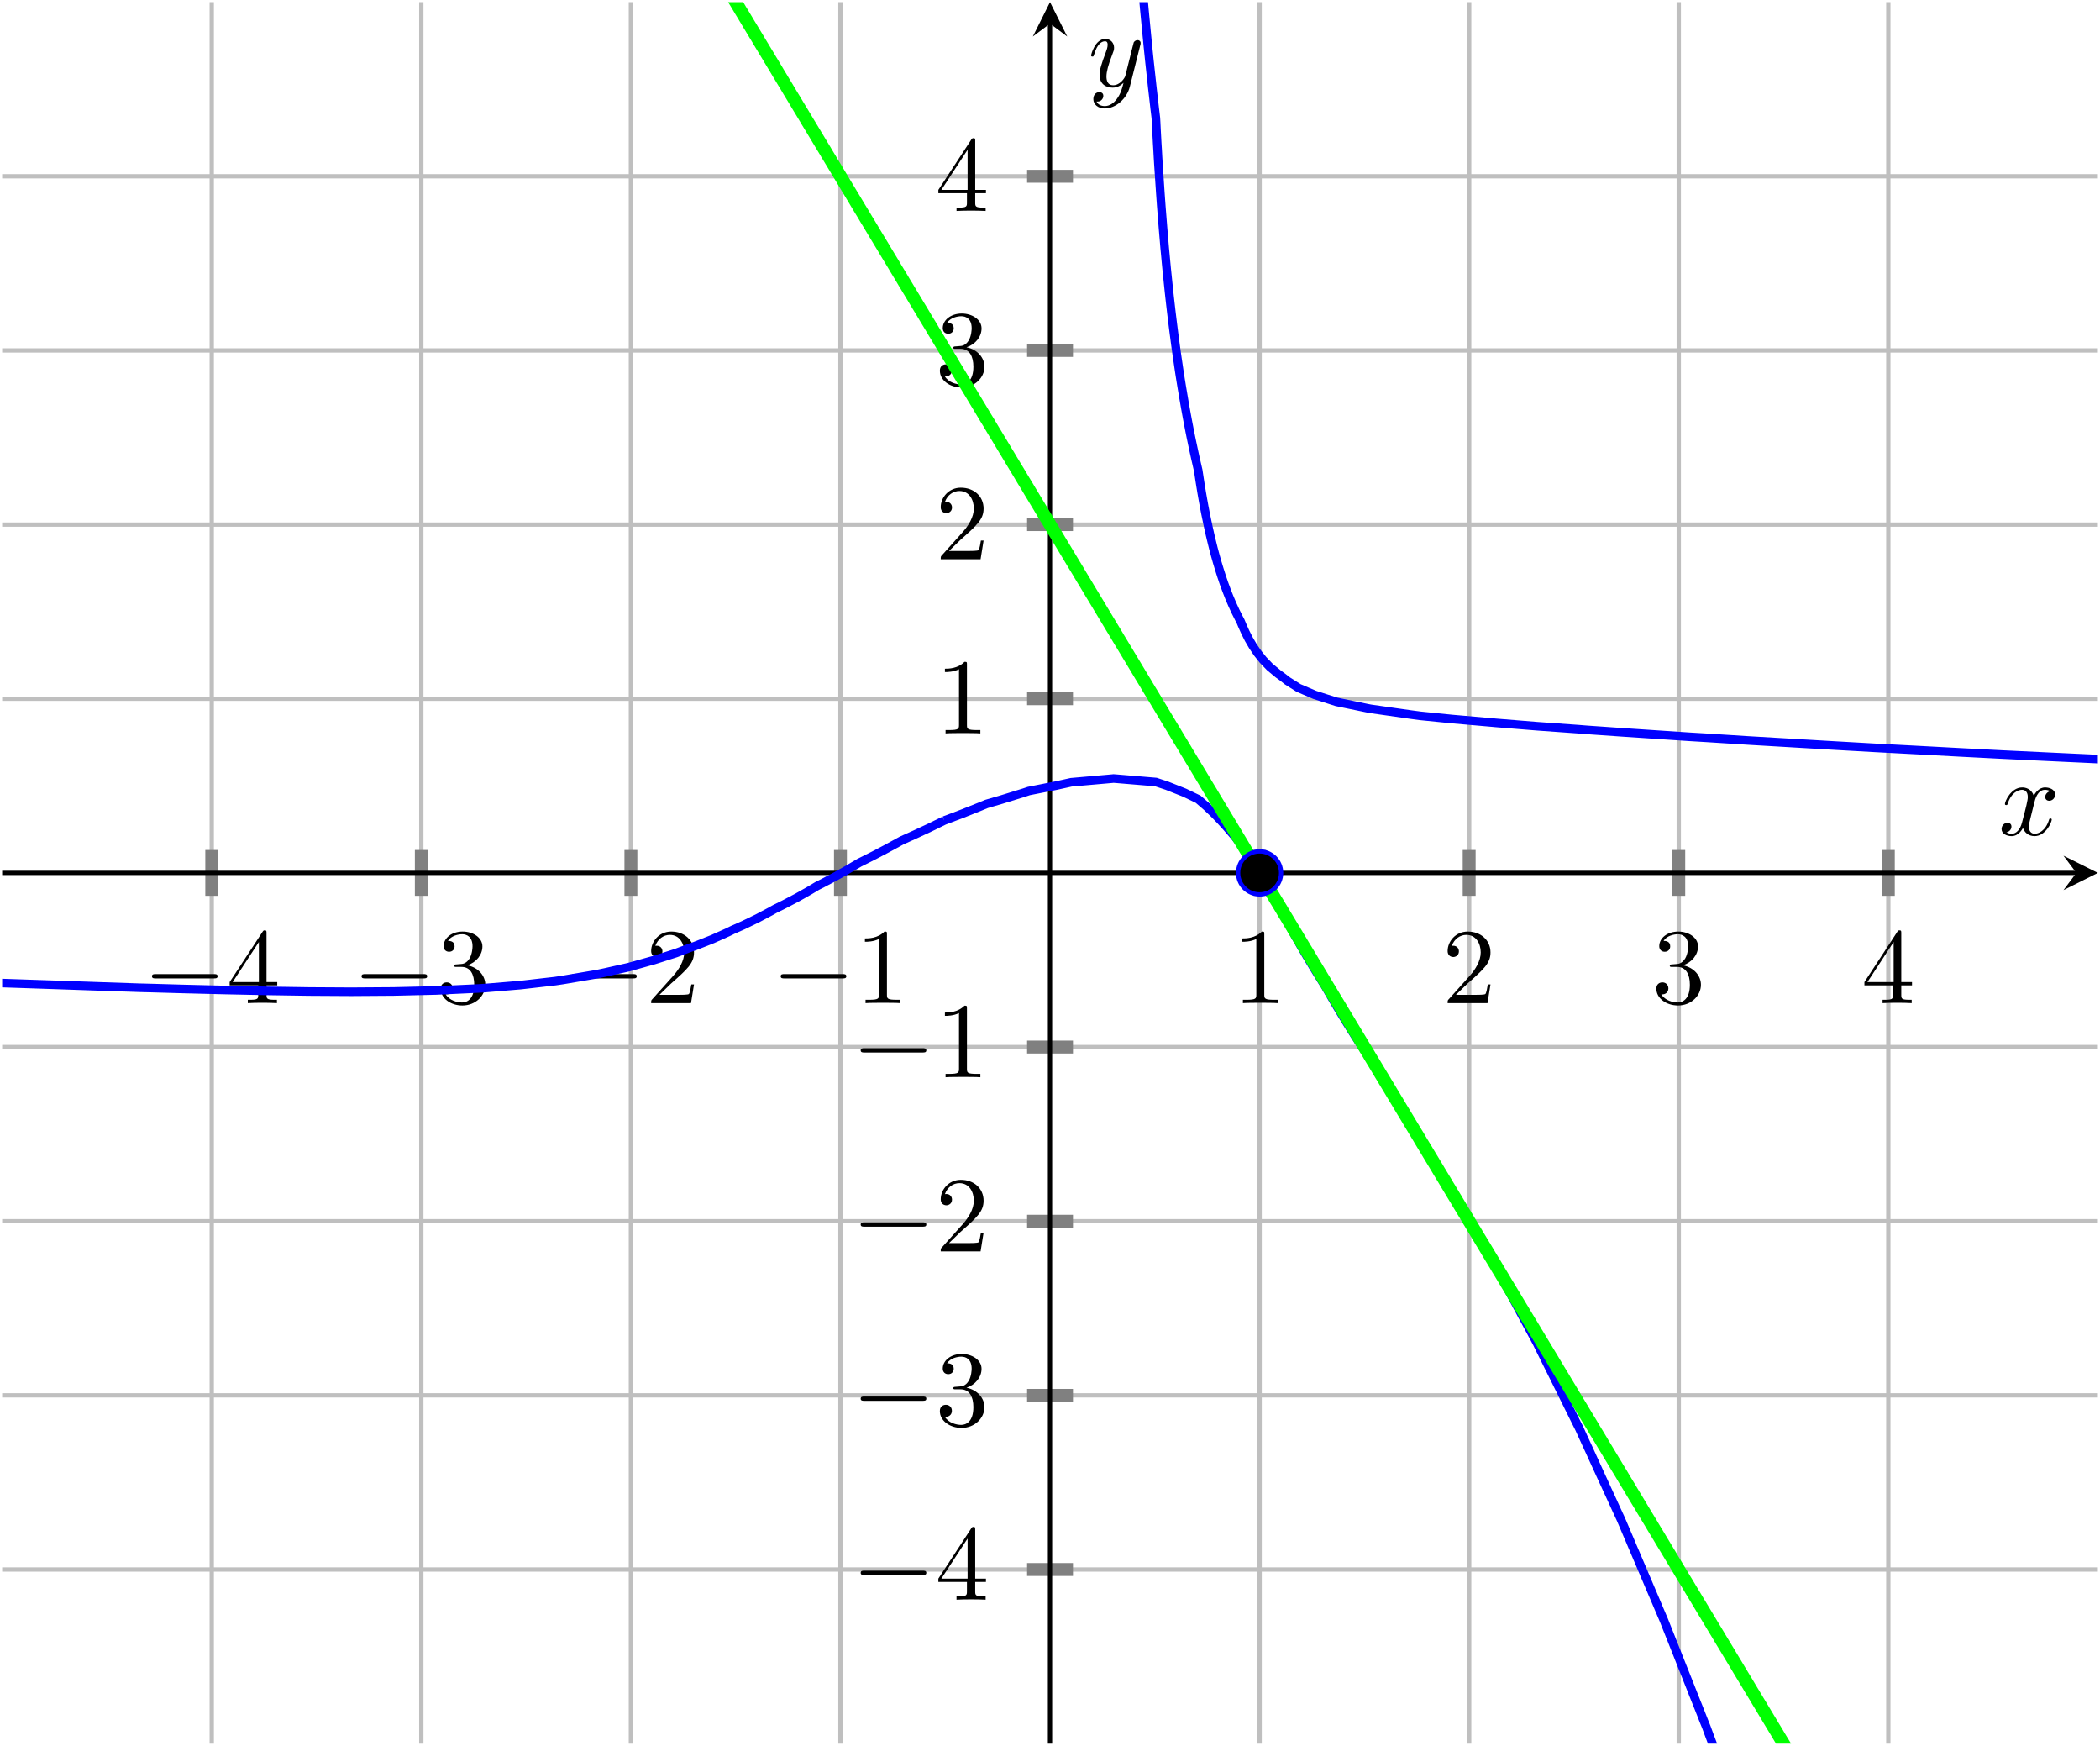 <?xml version='1.0' encoding='UTF-8'?>
<!-- This file was generated by dvisvgm 3.2.2 -->
<svg version='1.1' xmlns='http://www.w3.org/2000/svg' xmlns:xlink='http://www.w3.org/1999/xlink' width='292.005pt' height='242.69pt' viewBox='0 -161.793 194.67 161.793'>
<defs>
<clipPath id='clip1'>
<path d='M.199 .199H194.473V161.598H.199Z'/>
</clipPath>
</defs>
<g id='page1'>
<g transform='matrix(1 0 0 -1 0 0)'>
<path d='M19.629 .199V161.598M39.055 .199V161.598M58.484 .199V161.598M77.91 .199V161.598M116.766 .199V161.598M136.191 .199V161.598M155.621 .199V161.598M175.047 .199V161.598' stroke='#bfbfbf' fill='none' stroke-width='.399' stroke-miterlimit='10'/>
<path d='M.199 16.34H194.473M.199 32.48H194.473M.199 48.617H194.473M.199 64.758H194.473M.199 97.039H194.473M.199 113.176H194.473M.199 129.316H194.473M.199 145.457H194.473' stroke='#bfbfbf' fill='none' stroke-width='.399' stroke-miterlimit='10'/>
<path d='M19.629 78.773V83.023M39.055 78.773V83.023M58.484 78.773V83.023M77.91 78.773V83.023M116.766 78.773V83.023M136.191 78.773V83.023M155.621 78.773V83.023M175.047 78.773V83.023' stroke='#808080' fill='none' stroke-width='1.196' stroke-miterlimit='10'/>
<path d='M95.211 16.34H99.465M95.211 32.48H99.465M95.211 48.617H99.465M95.211 64.758H99.465M95.211 97.039H99.465M95.211 113.176H99.465M95.211 129.316H99.465M95.211 145.457H99.465' stroke='#808080' fill='none' stroke-width='1.196' stroke-miterlimit='10'/>
<path d='M.199 80.898H192.48' stroke='#000' fill='none' stroke-width='.399' stroke-miterlimit='10'/>
<path d='M194.473 80.898L191.285 82.492L192.48 80.898L191.285 79.305'/>
<path d='M97.336 .199V159.605' stroke='#000' fill='none' stroke-width='.399' stroke-miterlimit='10'/>
<path d='M97.336 161.598L95.742 158.41L97.336 159.605L98.934 158.41'/>
<path d='M19.824 71.12C19.993 71.12 20.172 71.12 20.172 71.32C20.172 71.519 19.993 71.519 19.824 71.519H14.436C14.267 71.519 14.088 71.519 14.088 71.32C14.088 71.12 14.267 71.12 14.436 71.12H19.824Z'/>
<path d='M23.938 70.473V69.607C23.938 69.248 23.918 69.139 23.181 69.139H22.972V68.83C23.38 68.86 23.898 68.86 24.316 68.86C24.734 68.86 25.262 68.86 25.671 68.83V69.139H25.462C24.724 69.139 24.705 69.248 24.705 69.607V70.473H25.7V70.782H24.705V75.313C24.705 75.512 24.705 75.572 24.545 75.572C24.456 75.572 24.426 75.572 24.346 75.452L21.289 70.782V70.473H23.938ZM23.998 70.782H21.568L23.998 74.496V70.782Z'/>
<path d='M39.25 71.12C39.42 71.12 39.599 71.12 39.599 71.32C39.599 71.519 39.42 71.519 39.25 71.519H33.863C33.694 71.519 33.515 71.519 33.515 71.32C33.515 71.12 33.694 71.12 33.863 71.12H39.25Z'/>
<path d='M43.325 72.335C44.142 72.604 44.719 73.301 44.719 74.088C44.719 74.905 43.843 75.462 42.887 75.462C41.881 75.462 41.124 74.865 41.124 74.108C41.124 73.779 41.343 73.59 41.632 73.59C41.941 73.59 42.14 73.809 42.14 74.098C42.14 74.596 41.672 74.596 41.523 74.596C41.831 75.084 42.489 75.213 42.847 75.213C43.255 75.213 43.803 74.994 43.803 74.098C43.803 73.978 43.783 73.401 43.524 72.963C43.225 72.485 42.887 72.455 42.638 72.445C42.558 72.435 42.319 72.415 42.25 72.415C42.17 72.405 42.1 72.395 42.1 72.296C42.1 72.186 42.17 72.186 42.339 72.186H42.777C43.594 72.186 43.962 71.509 43.962 70.533C43.962 69.178 43.275 68.89 42.837 68.89C42.409 68.89 41.662 69.059 41.313 69.647C41.662 69.597 41.971 69.816 41.971 70.194C41.971 70.553 41.702 70.752 41.413 70.752C41.174 70.752 40.855 70.612 40.855 70.174C40.855 69.268 41.781 68.611 42.867 68.611C44.082 68.611 44.988 69.517 44.988 70.533C44.988 71.349 44.361 72.126 43.325 72.335Z'/>
<path d='M58.679 71.12C58.848 71.12 59.027 71.12 59.027 71.32C59.027 71.519 58.848 71.519 58.679 71.519H53.291C53.122 71.519 52.943 71.519 52.943 71.32C52.943 71.12 53.122 71.12 53.291 71.12H58.679Z'/>
<path d='M61.129 69.597L62.184 70.622C63.738 71.997 64.335 72.535 64.335 73.53C64.335 74.666 63.439 75.462 62.224 75.462C61.099 75.462 60.362 74.546 60.362 73.66C60.362 73.102 60.86 73.102 60.89 73.102C61.059 73.102 61.407 73.222 61.407 73.63C61.407 73.889 61.228 74.148 60.88 74.148C60.8 74.148 60.78 74.148 60.75 74.138C60.979 74.785 61.517 75.154 62.095 75.154C63.001 75.154 63.429 74.347 63.429 73.53C63.429 72.734 62.931 71.947 62.383 71.33L60.471 69.198C60.362 69.089 60.362 69.069 60.362 68.83H64.056L64.335 70.563H64.086C64.036 70.264 63.967 69.826 63.867 69.677C63.798 69.597 63.14 69.597 62.921 69.597H61.129Z'/>
<path d='M78.106 71.12C78.275 71.12 78.454 71.12 78.454 71.32C78.454 71.519 78.275 71.519 78.106 71.519H72.718C72.549 71.519 72.37 71.519 72.37 71.32C72.37 71.12 72.549 71.12 72.718 71.12H78.106Z'/>
<path d='M82.219 75.203C82.219 75.442 82.219 75.462 81.99 75.462C81.372 74.825 80.496 74.825 80.177 74.825V74.516C80.377 74.516 80.964 74.516 81.482 74.775V69.617C81.482 69.258 81.452 69.139 80.556 69.139H80.237V68.83C80.586 68.86 81.452 68.86 81.85 68.86C82.249 68.86 83.115 68.86 83.463 68.83V69.139H83.145C82.249 69.139 82.219 69.248 82.219 69.617V75.203Z'/>
<path d='M117.199 75.203C117.199 75.442 117.199 75.462 116.97 75.462C116.352 74.825 115.476 74.825 115.157 74.825V74.516C115.357 74.516 115.944 74.516 116.462 74.775V69.617C116.462 69.258 116.432 69.139 115.536 69.139H115.217V68.83C115.566 68.86 116.432 68.86 116.83 68.86C117.229 68.86 118.095 68.86 118.443 68.83V69.139H118.125C117.229 69.139 117.199 69.248 117.199 69.617V75.203Z'/>
<path d='M134.963 69.597L136.018 70.622C137.572 71.997 138.169 72.535 138.169 73.53C138.169 74.666 137.273 75.462 136.058 75.462C134.933 75.462 134.196 74.546 134.196 73.66C134.196 73.102 134.694 73.102 134.724 73.102C134.893 73.102 135.241 73.222 135.241 73.63C135.241 73.889 135.062 74.148 134.714 74.148C134.634 74.148 134.614 74.148 134.584 74.138C134.813 74.785 135.351 75.154 135.929 75.154C136.835 75.154 137.263 74.347 137.263 73.53C137.263 72.734 136.765 71.947 136.217 71.33L134.306 69.198C134.196 69.089 134.196 69.069 134.196 68.83H137.891L138.169 70.563H137.921C137.871 70.264 137.801 69.826 137.701 69.677C137.632 69.597 136.974 69.597 136.755 69.597H134.963Z'/>
<path d='M156.014 72.335C156.831 72.604 157.408 73.301 157.408 74.088C157.408 74.905 156.532 75.462 155.576 75.462C154.57 75.462 153.813 74.865 153.813 74.108C153.813 73.779 154.032 73.59 154.321 73.59C154.63 73.59 154.829 73.809 154.829 74.098C154.829 74.596 154.361 74.596 154.212 74.596C154.52 75.084 155.178 75.213 155.536 75.213C155.944 75.213 156.492 74.994 156.492 74.098C156.492 73.978 156.472 73.401 156.213 72.963C155.914 72.485 155.576 72.455 155.327 72.445C155.247 72.435 155.008 72.415 154.938 72.415C154.859 72.405 154.789 72.395 154.789 72.296C154.789 72.186 154.859 72.186 155.028 72.186H155.466C156.283 72.186 156.651 71.509 156.651 70.533C156.651 69.178 155.964 68.89 155.526 68.89C155.098 68.89 154.351 69.059 154.002 69.647C154.351 69.597 154.66 69.816 154.66 70.194C154.66 70.553 154.391 70.752 154.102 70.752C153.863 70.752 153.544 70.612 153.544 70.174C153.544 69.268 154.47 68.611 155.556 68.611C156.771 68.611 157.677 69.517 157.677 70.533C157.677 71.349 157.05 72.126 156.014 72.335Z'/>
<path d='M175.481 70.473V69.607C175.481 69.248 175.461 69.139 174.724 69.139H174.515V68.83C174.923 68.86 175.441 68.86 175.859 68.86C176.277 68.86 176.805 68.86 177.214 68.83V69.139H177.005C176.267 69.139 176.248 69.248 176.248 69.607V70.473H177.243V70.782H176.248V75.313C176.248 75.512 176.248 75.572 176.088 75.572C175.999 75.572 175.969 75.572 175.889 75.452L172.832 70.782V70.473H175.481ZM175.541 70.782H173.111L175.541 74.496V70.782Z'/>
<path d='M85.522 15.833C85.691 15.833 85.87 15.833 85.87 16.033C85.87 16.232 85.691 16.232 85.522 16.232H80.134C79.965 16.232 79.786 16.232 79.786 16.033C79.786 15.833 79.965 15.833 80.134 15.833H85.522Z'/>
<path d='M89.635 15.186V14.32C89.635 13.961 89.615 13.852 88.878 13.852H88.669V13.543C89.077 13.573 89.595 13.573 90.013 13.573C90.431 13.573 90.959 13.573 91.368 13.543V13.852H91.159C90.421 13.852 90.402 13.961 90.402 14.32V15.186H91.397V15.495H90.402V20.026C90.402 20.225 90.402 20.285 90.242 20.285C90.153 20.285 90.123 20.285 90.043 20.166L86.986 15.495V15.186H89.635ZM89.695 15.495H87.265L89.695 19.209V15.495Z'/>
<path d='M85.522 31.973C85.691 31.973 85.87 31.973 85.87 32.173C85.87 32.372 85.691 32.372 85.522 32.372H80.134C79.965 32.372 79.786 32.372 79.786 32.173C79.786 31.973 79.965 31.973 80.134 31.973H85.522Z'/>
<path d='M89.595 33.188C90.412 33.457 90.989 34.154 90.989 34.941C90.989 35.758 90.113 36.316 89.157 36.316C88.151 36.316 87.394 35.718 87.394 34.961C87.394 34.632 87.613 34.443 87.902 34.443C88.211 34.443 88.41 34.662 88.41 34.951C88.41 35.449 87.942 35.449 87.793 35.449C88.101 35.937 88.759 36.066 89.117 36.066C89.525 36.066 90.073 35.847 90.073 34.951C90.073 34.831 90.053 34.254 89.794 33.816C89.495 33.338 89.157 33.308 88.908 33.298C88.828 33.288 88.589 33.268 88.519 33.268C88.44 33.258 88.37 33.248 88.37 33.149C88.37 33.039 88.44 33.039 88.609 33.039H89.047C89.864 33.039 90.232 32.362 90.232 31.386C90.232 30.031 89.545 29.743 89.107 29.743C88.679 29.743 87.932 29.912 87.583 30.5C87.932 30.45 88.241 30.669 88.241 31.047C88.241 31.406 87.972 31.605 87.683 31.605C87.444 31.605 87.125 31.466 87.125 31.027C87.125 30.121 88.051 29.464 89.137 29.464C90.352 29.464 91.258 30.37 91.258 31.386C91.258 32.202 90.631 32.979 89.595 33.188Z'/>
<path d='M85.522 48.112C85.691 48.112 85.87 48.112 85.87 48.312C85.87 48.511 85.691 48.511 85.522 48.511H80.134C79.965 48.511 79.786 48.511 79.786 48.312C79.786 48.112 79.965 48.112 80.134 48.112H85.522Z'/>
<path d='M87.973 46.589L89.028 47.614C90.582 48.989 91.179 49.527 91.179 50.522C91.179 51.658 90.283 52.454 89.068 52.454C87.943 52.454 87.206 51.538 87.206 50.652C87.206 50.094 87.704 50.094 87.734 50.094C87.903 50.094 88.251 50.214 88.251 50.622C88.251 50.881 88.072 51.14 87.724 51.14C87.644 51.14 87.624 51.14 87.594 51.13C87.823 51.777 88.361 52.146 88.939 52.146C89.845 52.146 90.273 51.339 90.273 50.522C90.273 49.726 89.775 48.939 89.227 48.322L87.315 46.19C87.206 46.081 87.206 46.061 87.206 45.822H90.9L91.179 47.555H90.93C90.88 47.256 90.811 46.818 90.711 46.669C90.642 46.589 89.984 46.589 89.765 46.589H87.973Z'/>
<path d='M85.522 64.252C85.691 64.252 85.87 64.252 85.87 64.452C85.87 64.651 85.691 64.651 85.522 64.651H80.134C79.965 64.651 79.786 64.651 79.786 64.452C79.786 64.252 79.965 64.252 80.134 64.252H85.522Z'/>
<path d='M89.636 68.335C89.636 68.574 89.636 68.594 89.407 68.594C88.789 67.957 87.913 67.957 87.594 67.957V67.648C87.794 67.648 88.381 67.648 88.899 67.907V62.749C88.899 62.39 88.869 62.271 87.973 62.271H87.654V61.962C88.003 61.992 88.869 61.992 89.267 61.992C89.666 61.992 90.532 61.992 90.88 61.962V62.271H90.562C89.666 62.271 89.636 62.38 89.636 62.749V68.335Z'/>
<path d='M89.636 100.199C89.636 100.438 89.636 100.458 89.407 100.458C88.789 99.821 87.913 99.821 87.594 99.821V99.512C87.794 99.512 88.381 99.512 88.899 99.771V94.613C88.899 94.254 88.869 94.135 87.973 94.135H87.654V93.826C88.003 93.856 88.869 93.856 89.267 93.856C89.666 93.856 90.532 93.856 90.88 93.826V94.135H90.562C89.666 94.135 89.636 94.244 89.636 94.613V100.199Z'/>
<path d='M87.973 110.732L89.028 111.757C90.582 113.132 91.179 113.67 91.179 114.665C91.179 115.801 90.283 116.597 89.068 116.597C87.943 116.597 87.206 115.681 87.206 114.795C87.206 114.237 87.704 114.237 87.734 114.237C87.903 114.237 88.251 114.357 88.251 114.765C88.251 115.024 88.072 115.283 87.724 115.283C87.644 115.283 87.624 115.283 87.594 115.273C87.823 115.92 88.361 116.289 88.939 116.289C89.845 116.289 90.273 115.482 90.273 114.665C90.273 113.869 89.775 113.082 89.227 112.465L87.315 110.333C87.206 110.224 87.206 110.204 87.206 109.965H90.9L91.179 111.698H90.93C90.88 111.399 90.811 110.961 90.711 110.812C90.642 110.732 89.984 110.732 89.765 110.732H87.973Z'/>
<path d='M89.596 129.609C90.413 129.878 90.99 130.575 90.99 131.362C90.99 132.179 90.114 132.737 89.158 132.737C88.152 132.737 87.395 132.139 87.395 131.382C87.395 131.053 87.614 130.864 87.903 130.864C88.212 130.864 88.411 131.083 88.411 131.372C88.411 131.87 87.943 131.87 87.794 131.87C88.102 132.358 88.76 132.487 89.118 132.487C89.526 132.487 90.074 132.268 90.074 131.372C90.074 131.252 90.054 130.675 89.795 130.237C89.496 129.759 89.158 129.729 88.909 129.719C88.829 129.709 88.59 129.689 88.52 129.689C88.441 129.679 88.371 129.669 88.371 129.57C88.371 129.46 88.441 129.46 88.61 129.46H89.048C89.865 129.46 90.233 128.783 90.233 127.807C90.233 126.452 89.546 126.164 89.108 126.164C88.68 126.164 87.933 126.333 87.584 126.921C87.933 126.871 88.242 127.09 88.242 127.468C88.242 127.827 87.973 128.026 87.684 128.026C87.445 128.026 87.126 127.887 87.126 127.448C87.126 126.542 88.052 125.885 89.138 125.885C90.353 125.885 91.259 126.791 91.259 127.807C91.259 128.623 90.632 129.4 89.596 129.609Z'/>
<path d='M89.636 143.887V143.021C89.636 142.662 89.616 142.553 88.879 142.553H88.67V142.244C89.078 142.274 89.596 142.274 90.014 142.274C90.432 142.274 90.96 142.274 91.369 142.244V142.553H91.16C90.422 142.553 90.403 142.662 90.403 143.021V143.887H91.398V144.196H90.403V148.727C90.403 148.926 90.403 148.986 90.243 148.986C90.154 148.986 90.124 148.986 90.044 148.866L86.987 144.196V143.887H89.636ZM89.695 144.196H87.266L89.695 147.91V144.196Z'/>
<path d='M104.48 184.723L104.449 185.371L104.418 186.016L104.391 186.664L104.363 187.309L104.332 187.957L104.305 188.605L104.277 189.25L104.254 189.898L104.227 190.543L104.199 191.191L104.176 191.84L104.152 192.484L104.129 193.133L104.102 193.777L104.082 194.426L104.059 195.074L104.035 195.719L104.012 196.367L103.992 197.012L103.973 197.66L103.949 198.309L103.93 198.953L103.91 199.602L103.891 200.246L103.871 200.895L103.852 201.543L103.836 202.187L103.816 202.836L103.801 203.48L103.781 204.129L103.766 204.777L103.75 205.422L103.73 206.07L103.715 206.715L103.699 207.363L103.684 208.012L103.672 208.656L103.656 209.305L103.641 209.949L103.629 210.598L103.613 211.246L103.602 211.891L103.586 212.539L103.574 213.184L103.563 213.832L103.547 214.48L103.535 215.125L103.523 215.773L103.512 216.418L103.5 217.066L103.488 217.715L103.48 218.359L103.469 219.008L103.457 219.652L103.449 220.301L103.438 220.949L103.43 221.594L103.418 222.242L103.41 222.887L103.398 223.535L103.391 224.184L103.383 224.828L103.375 225.477L103.363 226.121L103.355 226.77L103.348 227.418L103.34 228.062L103.332 228.711L103.324 229.355L103.316 230.004L103.313 230.652L103.305 231.297L103.297 231.945L103.289 232.59L103.285 233.238L103.277 233.887L103.27 234.531L103.266 235.18L103.258 235.824L103.254 236.473L103.246 237.121L103.242 237.766L103.238 238.414L103.23 239.059L103.227 239.707V239.918L103.199 240.355L103.164 241L103.129 241.648L103.09 242.293M110.258 121.977L110.133 122.621L110.012 123.27L109.895 123.914L109.781 124.563L109.672 125.211L109.563 125.855L109.457 126.504L109.355 127.148L109.258 127.797L109.164 128.445L109.07 129.09L108.98 129.738L108.895 130.383L108.809 131.031L108.727 131.68L108.648 132.324L108.57 132.973L108.496 133.617L108.422 134.266L108.352 134.914L108.285 135.559L108.219 136.207L108.152 136.852L108.09 137.5L108.031 138.148L107.969 138.793L107.914 139.441L107.859 140.086L107.805 140.734L107.754 141.383L107.703 142.027L107.652 142.676L107.605 143.32L107.559 143.969L107.516 144.617L107.473 145.262L107.43 145.91L107.387 146.555L107.348 147.203L107.313 147.852L107.273 148.496L107.238 149.145L107.203 149.789L107.172 150.438L107.148 150.852L107.121 151.086L107.043 151.73L106.969 152.379L106.895 153.023L106.82 153.672L106.75 154.32L106.68 154.965L106.609 155.613L106.539 156.262L106.473 156.906L106.406 157.555L106.344 158.199L106.281 158.848L106.219 159.496L106.156 160.141L106.094 160.789L106.035 161.434L105.977 162.082L105.922 162.73L105.863 163.375L105.809 164.023L105.754 164.668L105.703 165.316L105.648 165.965L105.598 166.609L105.547 167.258L105.496 167.902L105.449 168.551L105.402 169.199L105.355 169.844L105.309 170.492L105.262 171.137L105.219 171.785L105.176 172.434L105.133 173.078L105.09 173.727L105.047 174.371L105.008 175.02L104.969 175.668L104.93 176.312L104.891 176.961L104.852 177.605L104.816 178.254L104.777 178.902L104.742 179.547L104.707 180.195L104.672 180.84L104.641 181.488L104.605 182.137L104.574 182.781L104.543 183.43L104.512 184.074L104.48 184.723M291.613 88.344L287.688 88.418L283.762 88.496L279.836 88.586L275.914 88.68L271.988 88.781L268.063 88.891L264.957 88.984L264.137 89.004L260.215 89.098L256.289 89.195L252.363 89.309L248.438 89.426L244.516 89.559L242.313 89.633L240.59 89.68L236.664 89.797L232.742 89.922L228.816 90.059L224.891 90.207L223.047 90.277L220.965 90.348L217.043 90.488L213.117 90.637L209.191 90.805L206.418 90.926L205.266 90.973L201.344 91.129L197.418 91.305L193.492 91.492L191.816 91.57L189.57 91.676L185.645 91.863L181.719 92.066L178.883 92.219L177.793 92.277L173.871 92.484L169.945 92.707L167.215 92.867L166.02 92.938L162.094 93.168L158.172 93.418L156.598 93.512L154.246 93.668L150.32 93.93L147.02 94.16L146.398 94.211L142.473 94.492L138.617 94.805L138.547 94.813L134.621 95.156L131.664 95.453L130.699 95.582L127.055 96.102L126.773 96.156L123.902 96.746L122.848 97.082L121.875 97.395L120.375 98.039L119.348 98.688L118.922 99.023L118.492 99.336L117.715 99.98L117.09 100.629L116.574 101.273L116.137 101.922L115.758 102.57L115.434 103.215L115.145 103.863L115 104.211L114.844 104.508L114.52 105.156L114.223 105.805L113.949 106.449L113.695 107.098L113.457 107.742L113.238 108.391L113.031 109.039L112.836 109.684L112.652 110.332L112.48 110.977L112.32 111.625L112.164 112.273L112.02 112.918L111.883 113.566L111.75 114.211L111.625 114.859L111.508 115.508L111.395 116.152L111.289 116.801L111.188 117.445L111.09 118.094L111.074 118.199L110.949 118.742L110.801 119.387L110.66 120.035L110.523 120.68L110.387 121.328L110.258 121.977M87.527 85.75L86.203 85.102L84.82 84.457L83.602 83.91L83.418 83.809L82.238 83.164L81.004 82.516L79.711 81.867L79.676 81.852L78.605 81.223L77.453 80.574L76.23 79.93L75.75 79.688L75.074 79.281L73.93 78.633L72.703 77.988L71.828 77.555L71.449 77.34L70.23 76.695L68.891 76.047L67.902 75.609L67.473 75.398L66.031 74.754L64.383 74.105L63.977 73.965L62.641 73.461L60.609 72.813L60.055 72.66L58.285 72.164L56.129 71.68L55.375 71.52L52.203 70.98L51.477 70.871L48.277 70.504L44.965 70.227L44.355 70.188L40.43 70.004L36.504 69.91L32.578 69.883L28.656 69.906L24.73 69.965L20.805 70.047L16.883 70.145L14.012 70.227L12.957 70.254L9.031 70.387L5.105 70.523L1.184 70.656L-2.742 70.785L-5.309 70.871L-6.668 70.918L-10.594 71.066L-14.516 71.207L-18.441 71.336L-22.367 71.461L-24.184 71.52L-26.293 71.594L-30.215 71.73L-34.141 71.859L-38.066 71.98L-41.988 72.09L-44.805 72.164L-45.914 72.199L-49.84 72.328L-53.766 72.445L-57.688 72.555L-61.613 72.656L-65.539 72.75L-68.293 72.813L-69.465 72.844L-73.387 72.957L-77.312 73.063L-81.238 73.156L-85.16 73.246L-89.086 73.332L-93.012 73.406L-95.883 73.461L-96.938 73.484M141.48 39.176L141.129 39.82L140.781 40.469L140.434 41.117L140.086 41.762L139.738 42.41L139.391 43.055L139.047 43.703L138.699 44.352L138.547 44.633L138.332 44.996L137.953 45.645L137.574 46.289L137.199 46.938L136.82 47.586L136.445 48.23L136.07 48.879L135.695 49.523L135.324 50.172L134.953 50.82L134.621 51.391L134.578 51.465L134.168 52.113L133.762 52.758L133.359 53.406L132.957 54.055L132.559 54.699L132.16 55.348L131.766 55.992L131.375 56.641L130.984 57.289L130.699 57.77L130.586 57.934L130.164 58.582L129.742 59.227L129.324 59.875L128.914 60.523L128.504 61.168L128.102 61.816L127.699 62.461L127.309 63.109L126.918 63.758L126.773 64L126.508 64.402L126.086 65.051L125.668 65.695L125.258 66.344L124.855 66.992L124.461 67.637L124.07 68.285L123.688 68.93L123.313 69.578L122.941 70.227L122.848 70.395L122.543 70.871L122.141 71.52L121.746 72.164L121.355 72.813L120.973 73.461L120.598 74.105L120.23 74.754L119.867 75.398L119.512 76.047L119.164 76.695L118.922 77.145L118.801 77.34L118.402 77.988L118.004 78.633L117.613 79.281L117.223 79.93L116.832 80.574L116.445 81.223L116.055 81.867L115.664 82.516L115.27 83.164L115 83.605L114.832 83.809L114.305 84.457L113.75 85.102L113.164 85.75L112.539 86.398L111.859 87.043L111.109 87.691L111.074 87.723L109.801 88.336L108.164 88.984L107.148 89.32L103.395 89.633L103.227 89.645L103.109 89.633L99.301 89.297L97.879 88.984L95.375 88.488L94.918 88.336L92.832 87.691L91.449 87.289L90.855 87.043L89.238 86.398L87.527 85.75M166.02-19.988L165.918-19.691L165.691-19.043L165.461-18.398L165.234-17.75L165.008-17.105L164.781-16.457L164.555-15.809L164.328-15.164L164.102-14.516L163.875-13.871L163.648-13.223L163.422-12.574L163.195-11.93L162.969-11.281L162.742-10.637L162.516-9.988L162.289-9.34L162.094-8.789L162.059-8.695L161.82-8.047L161.578-7.402L161.336-6.754L161.098-6.106L160.855-5.461L160.613-4.812L160.375-4.168L160.133-3.519L159.891-2.871L159.652-2.227L159.41-1.578L159.168-.934L158.93-.285L158.688 .363L158.445 1.008L158.207 1.656L158.172 1.75L157.949 2.301L157.695 2.949L157.438 3.598L157.18 4.242L156.922 4.891L156.668 5.535L156.41 6.184L156.152 6.832L155.895 7.477L155.637 8.125L155.383 8.77L155.125 9.418L154.867 10.066L154.609 10.711L154.352 11.359L154.246 11.629L154.086 12.004L153.809 12.652L153.535 13.301L153.262 13.945L152.984 14.594L152.711 15.238L152.434 15.887L152.16 16.535L151.883 17.18L151.609 17.828L151.332 18.473L151.059 19.121L150.781 19.77L150.508 20.414L150.32 20.852L150.227 21.063L149.93 21.707L149.633 22.355L149.336 23.004L149.039 23.648L148.742 24.297L148.445 24.941L148.148 25.59L147.852 26.238L147.559 26.883L147.262 27.531L146.965 28.176L146.668 28.824L146.398 29.418L146.371 29.473L146.047 30.117L145.727 30.766L145.406 31.41L145.086 32.059L144.766 32.707L144.445 33.352L144.125 34L143.805 34.645L143.48 35.293L143.16 35.941L142.84 36.586L142.52 37.234L142.473 37.332L142.176 37.883L141.828 38.527L141.48 39.176M184.191-80.496L184.016-79.852L183.844-79.203L183.668-78.559L183.492-77.91L183.316-77.262L183.141-76.617L182.965-75.969L182.789-75.324L182.617-74.676L182.441-74.027L182.266-73.383L182.09-72.734L181.914-72.09L181.738-71.441L181.719-71.367L181.559-70.793L181.375-70.148L181.191-69.5L181.008-68.856L180.824-68.207L180.641-67.559L180.457-66.914L180.273-66.266L180.09-65.621L179.906-64.973L179.723-64.324L179.539-63.68L179.355-63.031L179.172-62.387L178.988-61.738L178.805-61.09L178.621-60.445L178.438-59.797L178.254-59.152L178.07-58.504L177.887-57.855L177.793-57.535L177.699-57.211L177.504-56.562L177.313-55.918L177.121-55.27L176.926-54.621L176.734-53.977L176.543-53.328L176.348-52.684L176.156-52.035L175.965-51.387L175.77-50.742L175.578-50.094L175.387-49.449L175.191-48.801L175-48.152L174.809-47.508L174.613-46.859L174.422-46.215L174.23-45.566L174.035-44.918L173.871-44.359L173.844-44.273L173.641-43.625L173.438-42.98L173.234-42.332L173.031-41.684L172.828-41.039L172.625-40.391L172.422-39.746L172.219-39.098L172.016-38.449L171.813-37.805L171.609-37.156L171.406-36.512L171.207-35.863L171.004-35.215L170.801-34.57L170.598-33.922L170.395-33.277L170.191-32.629L169.988-31.98L169.945-31.844L169.777-31.336L169.563-30.688L169.348-30.043L169.133-29.395L168.918-28.746L168.707-28.102L168.492-27.453L168.277-26.809L168.063-26.16L167.848-25.512L167.637-24.867L167.422-24.219L167.207-23.574L166.992-22.926L166.777-22.277L166.563-21.633L166.352-20.984L166.137-20.34L166.02-19.988' stroke='#00f' fill='none' stroke-width='.797' stroke-miterlimit='10' clip-path='url(#clip1)'/>
<path d='M.199 274.574L.395 274.25L.59 273.93L.785 273.605L.981 273.281L1.172 272.957L1.367 272.637L1.562 272.312L1.758 271.988L1.949 271.664L2.144 271.344L2.34 271.02L2.535 270.695L2.731 270.375L2.922 270.051L3.117 269.727L3.312 269.402L3.508 269.082L3.703 268.758L3.895 268.434L4.09 268.113L4.285 267.789L4.48 267.465L4.672 267.141L4.867 266.82L5.062 266.496L5.258 266.172L5.453 265.852L5.645 265.527L5.84 265.203L6.035 264.879L6.23 264.559L6.422 264.234L6.617 263.91L6.812 263.59L7.008 263.266L7.203 262.941L7.395 262.617L7.59 262.297L7.785 261.973L7.98 261.648L8.176 261.328L8.367 261.004L8.562 260.68L8.758 260.355L8.953 260.035L9.145 259.711L9.34 259.387L9.535 259.066L9.73 258.742L9.926 258.418L10.117 258.094L10.312 257.773L10.508 257.449L10.703 257.125L10.898 256.801L11.09 256.48L11.285 256.156L11.48 255.832L11.676 255.512L11.867 255.187L12.062 254.863L12.258 254.539L12.453 254.219L12.648 253.895L12.84 253.57L13.035 253.25L13.23 252.926L13.426 252.602L13.617 252.277L13.812 251.957L14.008 251.633L14.203 251.309L14.398 250.988L14.59 250.664L14.785 250.34L14.98 250.016L15.176 249.695L15.371 249.371L15.562 249.047L15.758 248.727L15.953 248.402L16.148 248.078L16.34 247.754L16.535 247.434L16.73 247.109L16.926 246.785L17.121 246.465L17.312 246.141L17.508 245.816L17.703 245.492L17.898 245.172L18.094 244.848L18.285 244.523L18.48 244.199L18.676 243.879L18.871 243.555L19.062 243.23L19.258 242.91L19.453 242.586L19.648 242.262L19.844 241.937L20.035 241.617L20.23 241.293L20.426 240.969L20.621 240.648L20.816 240.324L21.008 240L21.203 239.676L21.398 239.355L21.594 239.031L21.785 238.707L21.98 238.387L22.176 238.062L22.371 237.738L22.566 237.414L22.758 237.094L22.953 236.77L23.148 236.445L23.344 236.125L23.535 235.801L23.73 235.477L23.926 235.152L24.121 234.832L24.316 234.508L24.508 234.184L24.703 233.863L24.898 233.539L25.094 233.215L25.289 232.891L25.48 232.57L25.676 232.246L25.871 231.922L26.066 231.598L26.258 231.277L26.453 230.953L26.648 230.629L26.844 230.309L27.039 229.984L27.23 229.66L27.426 229.336L27.621 229.016L27.816 228.691L28.012 228.367L28.203 228.047L28.398 227.723L28.594 227.398L28.789 227.074L28.98 226.754L29.176 226.43L29.371 226.105L29.566 225.785L29.762 225.461L29.953 225.137L30.148 224.812L30.344 224.492L30.539 224.168L30.73 223.844L30.926 223.523L31.121 223.199L31.316 222.875L31.512 222.551L31.703 222.23L31.898 221.906L32.094 221.582L32.289 221.262L32.484 220.937L32.676 220.613L32.871 220.289L33.066 219.969L33.262 219.645L33.453 219.32L33.648 219L33.844 218.676L34.039 218.352L34.234 218.027L34.426 217.707L34.621 217.383L34.816 217.059L35.012 216.734L35.207 216.414L35.398 216.09L35.594 215.766L35.789 215.445L35.984 215.121L36.176 214.797L36.371 214.473L36.566 214.152L36.762 213.828L36.957 213.504L37.148 213.184L37.344 212.859L37.539 212.535L37.734 212.211L37.926 211.891L38.121 211.566L38.316 211.242L38.512 210.922L38.707 210.598L38.898 210.273L39.094 209.949L39.289 209.629L39.484 209.305L39.68 208.98L39.871 208.66L40.066 208.336L40.262 208.012L40.457 207.687L40.648 207.367L40.844 207.043L41.039 206.719L41.234 206.398L41.43 206.074L41.621 205.75L41.816 205.426L42.012 205.105L42.207 204.781L42.402 204.457L42.594 204.133L42.789 203.812L42.984 203.488L43.18 203.164L43.371 202.844L43.566 202.52L43.762 202.195L43.957 201.871L44.152 201.551L44.344 201.227L44.539 200.902L44.734 200.582L44.93 200.258L45.121 199.934L45.316 199.609L45.512 199.289L45.707 198.965L45.902 198.641L46.094 198.32L46.289 197.996L46.484 197.672L46.68 197.348L46.875 197.027L47.066 196.703L47.262 196.379L47.457 196.059L47.652 195.734L47.844 195.41L48.039 195.086L48.234 194.766L48.43 194.441L48.625 194.117L48.816 193.797L49.012 193.473L49.207 193.148L49.402 192.824L49.598 192.504L49.789 192.18L49.984 191.855L50.18 191.535L50.375 191.211L50.566 190.887L50.762 190.562L50.957 190.242L51.152 189.918L51.348 189.594L51.539 189.27L51.734 188.949L51.93 188.625L52.125 188.301L52.316 187.98L52.512 187.656L52.707 187.332L52.902 187.008L53.098 186.687L53.289 186.363L53.484 186.039L53.68 185.719L53.875 185.395L54.07 185.07L54.262 184.746L54.457 184.426L54.652 184.102L54.848 183.777L55.039 183.457L55.234 183.133L55.43 182.809L55.625 182.484L55.82 182.164L56.012 181.84L56.207 181.516L56.402 181.195L56.598 180.871L56.793 180.547L56.984 180.223L57.18 179.902L57.375 179.578L57.57 179.254L57.762 178.934L57.957 178.609L58.152 178.285L58.348 177.961L58.543 177.641L58.734 177.316L58.93 176.992L59.125 176.668L59.32 176.348L59.512 176.023L59.707 175.699L59.902 175.379L60.098 175.055L60.293 174.73L60.484 174.406L60.68 174.086L60.875 173.762L61.07 173.438L61.266 173.117L61.457 172.793L61.652 172.469L61.848 172.145L62.043 171.824L62.234 171.5L62.43 171.176L62.625 170.855L62.82 170.531L63.016 170.207L63.207 169.883L63.402 169.563L63.598 169.238L63.793 168.914L63.988 168.594L64.18 168.27L64.375 167.945L64.57 167.621L64.766 167.301L64.957 166.977L65.152 166.652L65.348 166.332L65.543 166.008L65.738 165.684L65.93 165.359L66.125 165.039L66.32 164.715L66.516 164.391L66.707 164.066L66.902 163.746L67.098 163.422L67.293 163.098L67.488 162.777L67.68 162.453L67.875 162.129L68.07 161.805L68.266 161.484L68.461 161.16L68.652 160.836L68.848 160.516L69.043 160.191L69.238 159.867L69.43 159.543L69.625 159.223L69.82 158.898L70.016 158.574L70.211 158.254L70.402 157.93L70.598 157.605L70.793 157.281L70.988 156.961L71.184 156.637L71.375 156.313L71.57 155.992L71.766 155.668L71.961 155.344L72.152 155.02L72.348 154.699L72.543 154.375L72.738 154.051L72.934 153.73L73.125 153.406L73.32 153.082L73.516 152.758L73.711 152.438L73.902 152.113L74.098 151.789L74.293 151.469L74.488 151.145L74.684 150.82L74.875 150.496L75.07 150.176L75.266 149.852L75.461 149.527L75.656 149.203L75.848 148.883L76.043 148.559L76.238 148.234L76.434 147.914L76.625 147.59L76.82 147.266L77.016 146.941L77.211 146.621L77.406 146.297L77.598 145.973L77.793 145.652L77.988 145.328L78.184 145.004L78.379 144.68L78.57 144.359L78.766 144.035L78.961 143.711L79.156 143.391L79.348 143.066L79.543 142.742L79.738 142.418L79.934 142.098L80.129 141.773L80.32 141.449L80.516 141.129L80.711 140.805L80.906 140.48L81.098 140.156L81.293 139.836L81.488 139.512L81.684 139.188L81.879 138.867L82.07 138.543L82.266 138.219L82.461 137.895L82.656 137.574L82.852 137.25L83.043 136.926L83.238 136.605L83.434 136.281L83.629 135.957L83.82 135.633L84.016 135.313L84.211 134.988L84.406 134.664L84.602 134.34L84.793 134.02L84.988 133.695L85.184 133.371L85.379 133.051L85.574 132.727L85.766 132.402L85.961 132.078L86.156 131.758L86.352 131.434L86.543 131.109L86.738 130.789L86.934 130.465L87.129 130.141L87.324 129.816L87.516 129.496L87.711 129.172L87.906 128.848L88.102 128.527L88.293 128.203L88.488 127.879L88.684 127.555L88.879 127.234L89.074 126.91L89.266 126.586L89.461 126.266L89.656 125.941L89.852 125.617L90.047 125.293L90.238 124.973L90.434 124.648L90.629 124.324L90.824 124.004L91.016 123.68L91.211 123.355L91.406 123.031L91.602 122.711L91.797 122.387L91.988 122.063L92.184 121.738L92.379 121.418L92.574 121.094L92.77 120.77L92.961 120.449L93.156 120.125L93.352 119.801L93.547 119.477L93.738 119.156L93.934 118.832L94.129 118.508L94.324 118.188L94.52 117.863L94.711 117.539L94.906 117.215L95.102 116.895L95.297 116.57L95.488 116.246L95.684 115.926L95.879 115.602L96.074 115.277L96.27 114.953L96.461 114.633L96.656 114.309L96.852 113.984L97.047 113.664L97.242 113.34L97.434 113.016L97.629 112.691L97.824 112.371L98.02 112.047L98.211 111.723L98.406 111.402L98.602 111.078L98.797 110.754L98.992 110.43L99.184 110.109L99.379 109.785L99.574 109.461L99.77 109.141L99.965 108.816L100.156 108.492L100.352 108.168L100.547 107.848L100.742 107.523L100.934 107.199L101.129 106.875L101.324 106.555L101.52 106.23L101.715 105.906L101.906 105.586L102.102 105.262L102.297 104.938L102.492 104.613L102.684 104.293L102.879 103.969L103.074 103.645L103.27 103.324L103.465 103L103.656 102.676L103.852 102.352L104.047 102.031L104.242 101.707L104.438 101.383L104.629 101.063L104.824 100.738L105.02 100.414L105.215 100.09L105.406 99.77L105.602 99.445L105.797 99.121L105.992 98.801L106.188 98.477L106.379 98.152L106.574 97.828L106.77 97.508L106.965 97.184L107.16 96.859L107.352 96.539L107.547 96.215L107.742 95.891L107.938 95.566L108.129 95.246L108.324 94.922L108.52 94.598L108.715 94.273L108.91 93.953L109.102 93.629L109.297 93.305L109.492 92.984L109.688 92.66L109.883 92.336L110.074 92.012L110.27 91.691L110.465 91.367L110.66 91.043L110.852 90.723L111.047 90.398L111.242 90.074L111.438 89.75L111.633 89.43L111.824 89.105L112.02 88.781L112.215 88.461L112.41 88.137L112.602 87.813L112.797 87.488L112.992 87.168L113.188 86.844L113.383 86.52L113.574 86.199L113.77 85.875L113.965 85.551L114.16 85.227L114.355 84.906L114.547 84.582L114.742 84.258L114.938 83.938L115.133 83.613L115.324 83.289L115.52 82.965L115.715 82.645L115.91 82.32L116.105 81.996L116.297 81.676L116.492 81.352L116.688 81.027L116.883 80.703L117.078 80.383L117.27 80.059L117.465 79.734L117.66 79.41L117.855 79.09L118.047 78.766L118.242 78.441L118.438 78.121L118.633 77.797L118.828 77.473L119.02 77.148L119.215 76.828L119.41 76.504L119.605 76.18L119.797 75.859L119.992 75.535L120.188 75.211L120.383 74.887L120.578 74.566L120.77 74.242L120.965 73.918L121.16 73.598L121.355 73.273L121.551 72.949L121.742 72.625L121.938 72.305L122.133 71.98L122.328 71.656L122.52 71.336L122.715 71.012L122.91 70.688L123.105 70.363L123.301 70.043L123.492 69.719L123.688 69.395L123.883 69.074L124.078 68.75L124.273 68.426L124.465 68.102L124.66 67.781L124.855 67.457L125.051 67.133L125.242 66.809L125.438 66.488L125.633 66.164L125.828 65.84L126.023 65.52L126.215 65.195L126.41 64.871L126.605 64.547L126.801 64.227L126.992 63.902L127.188 63.578L127.383 63.258L127.578 62.934L127.773 62.609L127.965 62.285L128.16 61.965L128.355 61.641L128.551 61.316L128.746 60.996L128.938 60.672L129.133 60.348L129.328 60.023L129.523 59.703L129.715 59.379L129.91 59.055L130.105 58.734L130.301 58.41L130.496 58.086L130.688 57.762L130.883 57.441L131.078 57.117L131.273 56.793L131.469 56.473L131.66 56.148L131.855 55.824L132.051 55.5L132.246 55.18L132.438 54.855L132.633 54.531L132.828 54.211L133.023 53.887L133.219 53.563L133.41 53.238L133.605 52.918L133.801 52.594L133.996 52.27L134.188 51.945L134.383 51.625L134.578 51.301L134.773 50.977L134.969 50.656L135.16 50.332L135.355 50.008L135.551 49.684L135.746 49.363L135.941 49.039L136.133 48.715L136.328 48.395L136.523 48.07L136.719 47.746L136.91 47.422L137.105 47.102L137.301 46.777L137.496 46.453L137.691 46.133L137.883 45.809L138.078 45.484L138.273 45.16L138.469 44.84L138.664 44.516L138.855 44.191L139.051 43.871L139.246 43.547L139.441 43.223L139.633 42.898L139.828 42.578L140.023 42.254L140.219 41.93L140.414 41.609L140.605 41.285L140.801 40.961L140.996 40.637L141.191 40.316L141.383 39.992L141.578 39.668L141.773 39.344L141.969 39.023L142.164 38.699L142.355 38.375L142.551 38.055L142.746 37.73L142.941 37.406L143.137 37.082L143.328 36.762L143.523 36.438L143.719 36.113L143.914 35.793L144.105 35.469L144.301 35.145L144.496 34.82L144.691 34.5L144.887 34.176L145.078 33.852L145.273 33.531L145.469 33.207L145.664 32.883L145.859 32.559L146.051 32.238L146.246 31.914L146.441 31.59L146.637 31.27L146.828 30.945L147.023 30.621L147.219 30.297L147.414 29.977L147.609 29.652L147.801 29.328L147.996 29.008L148.191 28.684L148.387 28.359L148.578 28.035L148.773 27.715L148.969 27.391L149.164 27.066L149.359 26.742L149.551 26.422L149.746 26.098L149.941 25.773L150.137 25.453L150.332 25.129L150.523 24.805L150.719 24.48L150.914 24.16L151.109 23.836L151.301 23.512L151.496 23.191L151.691 22.867L151.887 22.543L152.082 22.219L152.273 21.898L152.469 21.574L152.664 21.25L152.859 20.93L153.055 20.605L153.246 20.281L153.441 19.957L153.637 19.637L153.832 19.312L154.023 18.988L154.219 18.668L154.414 18.344L154.609 18.02L154.805 17.695L154.996 17.375L155.191 17.051L155.387 16.727L155.582 16.406L155.773 16.082L155.969 15.758L156.164 15.434L156.359 15.113L156.555 14.789L156.746 14.465L156.941 14.145L157.137 13.82L157.332 13.496L157.527 13.172L157.719 12.852L157.914 12.527L158.109 12.203L158.305 11.879L158.496 11.559L158.691 11.234L158.887 10.91L159.082 10.59L159.277 10.266L159.469 9.941L159.664 9.617L159.859 9.297L160.055 8.973L160.25 8.648L160.441 8.328L160.637 8.004L160.832 7.68L161.027 7.356L161.219 7.035L161.414 6.711L161.609 6.387L161.805 6.066L162 5.742L162.191 5.418L162.387 5.094L162.582 4.773L162.777 4.449L162.969 4.125L163.164 3.805L163.359 3.481L163.555 3.156L163.75 2.832L163.941 2.512L164.137 2.188L164.332 1.863L164.527 1.543L164.723 1.219L164.914 .894L165.109 .57L165.305 .25L165.5-.074L165.691-.398L165.887-.723L166.082-1.043L166.277-1.367L166.473-1.691L166.664-2.012L166.859-2.336L167.055-2.66L167.25-2.984L167.445-3.305L167.637-3.629L167.832-3.953L168.027-4.273L168.223-4.598L168.414-4.922L168.609-5.246L168.805-5.566L169-5.891L169.195-6.215L169.387-6.535L169.582-6.859L169.777-7.184L169.973-7.508L170.164-7.828L170.359-8.152L170.555-8.477L170.75-8.797L170.945-9.121L171.137-9.445L171.332-9.77L171.527-10.09L171.723-10.414L171.918-10.738L172.109-11.059L172.305-11.383L172.5-11.707L172.695-12.031L172.887-12.352L173.082-12.676L173.277-13L173.473-13.32L173.668-13.645L173.859-13.969L174.055-14.293L174.25-14.613L174.445-14.938L174.641-15.262L174.832-15.586L175.027-15.906L175.223-16.23L175.418-16.555L175.609-16.875L175.805-17.199L176-17.523L176.195-17.848L176.391-18.168L176.582-18.492L176.777-18.816L176.973-19.137L177.168-19.461L177.363-19.785L177.555-20.109L177.75-20.43L177.945-20.754L178.141-21.078L178.332-21.398L178.527-21.723L178.723-22.047L178.918-22.371L179.113-22.691L179.305-23.016L179.5-23.34L179.695-23.66L179.891-23.984L180.082-24.309L180.277-24.633L180.473-24.953L180.668-25.277L180.863-25.602L181.055-25.922L181.25-26.246L181.445-26.57L181.641-26.895L181.836-27.215L182.027-27.539L182.223-27.863L182.418-28.188L182.613-28.508L182.805-28.832L183-29.156L183.195-29.477L183.391-29.801L183.586-30.125L183.777-30.449L183.973-30.77L184.168-31.094L184.363-31.418L184.559-31.738L184.75-32.062L184.945-32.387L185.141-32.711L185.336-33.031L185.527-33.355L185.723-33.68L185.918-34L186.113-34.324L186.309-34.648L186.5-34.973L186.695-35.293L186.891-35.617L187.086-35.941L187.277-36.262L187.473-36.586L187.668-36.91L187.863-37.234L188.059-37.555L188.25-37.879L188.445-38.203L188.641-38.523L188.836-38.848L189.031-39.172L189.223-39.496L189.418-39.816L189.613-40.141L189.809-40.465L190-40.785L190.195-41.109L190.391-41.434L190.586-41.758L190.781-42.078L190.973-42.402L191.168-42.727L191.363-43.051L191.559-43.371L191.754-43.695L191.945-44.02L192.141-44.34L192.336-44.664L192.531-44.988L192.723-45.312L192.918-45.633L193.113-45.957L193.309-46.281L193.504-46.602L193.695-46.926L193.891-47.25L194.086-47.574L194.281-47.895L194.473-48.219' stroke='#0f0' fill='none' stroke-width='1.196' stroke-miterlimit='10' clip-path='url(#clip1)'/>
<path d='M118.758 80.898C118.758 82 117.867 82.891 116.766 82.891C115.664 82.891 114.773 82 114.773 80.898C114.773 79.797 115.664 78.906 116.766 78.906C117.867 78.906 118.758 79.797 118.758 80.898Z'/>
<path d='M118.758 80.898C118.758 82 117.867 82.891 116.766 82.891C115.664 82.891 114.773 82 114.773 80.898C114.773 79.797 115.664 78.906 116.766 78.906C117.867 78.906 118.758 79.797 118.758 80.898Z' stroke='#00f' fill='none' stroke-width='.399' stroke-miterlimit='10'/>
<path d='M188.583 87.423C188.643 87.682 188.872 88.598 189.569 88.598C189.619 88.598 189.858 88.598 190.067 88.469C189.788 88.419 189.589 88.17 189.589 87.931C189.589 87.772 189.699 87.583 189.967 87.583C190.186 87.583 190.505 87.762 190.505 88.16C190.505 88.678 189.918 88.818 189.579 88.818C189.001 88.818 188.653 88.29 188.533 88.061C188.285 88.718 187.747 88.818 187.458 88.818C186.422 88.818 185.855 87.533 185.855 87.284C185.855 87.184 185.954 87.184 185.974 87.184C186.054 87.184 186.084 87.204 186.104 87.294C186.442 88.35 187.099 88.598 187.438 88.598C187.627 88.598 187.976 88.509 187.976 87.931C187.976 87.623 187.806 86.955 187.438 85.561C187.279 84.944 186.93 84.526 186.492 84.526C186.432 84.526 186.203 84.526 185.994 84.655C186.243 84.705 186.462 84.914 186.462 85.193C186.462 85.462 186.243 85.541 186.094 85.541C185.795 85.541 185.546 85.282 185.546 84.964C185.546 84.506 186.044 84.306 186.482 84.306C187.139 84.306 187.498 85.003 187.528 85.063C187.647 84.695 188.005 84.306 188.603 84.306C189.629 84.306 190.196 85.591 190.196 85.84C190.196 85.94 190.107 85.94 190.077 85.94C189.987 85.94 189.967 85.9 189.947 85.83C189.619 84.764 188.942 84.526 188.623 84.526C188.235 84.526 188.075 84.844 188.075 85.183C188.075 85.402 188.135 85.621 188.245 86.059L188.583 87.423Z'/>
<path d='M105.695 157.578C105.735 157.718 105.735 157.737 105.735 157.807C105.735 157.987 105.595 158.076 105.446 158.076C105.346 158.076 105.187 158.017 105.097 157.867C105.078 157.817 104.998 157.508 104.958 157.329C104.888 157.07 104.818 156.802 104.759 156.532L104.311 154.74C104.271 154.591 103.843 153.894 103.185 153.894C102.678 153.894 102.568 154.332 102.568 154.7C102.568 155.158 102.737 155.776 103.076 156.652C103.235 157.06 103.275 157.17 103.275 157.369C103.275 157.817 102.956 158.186 102.458 158.186C101.512 158.186 101.144 156.742 101.144 156.652C101.144 156.552 101.243 156.552 101.263 156.552C101.363 156.552 101.373 156.572 101.423 156.732C101.692 157.668 102.09 157.967 102.428 157.967C102.508 157.967 102.678 157.967 102.678 157.648C102.678 157.399 102.578 157.14 102.508 156.951C102.11 155.895 101.931 155.327 101.931 154.86C101.931 153.973 102.558 153.674 103.145 153.674C103.534 153.674 103.873 153.844 104.151 154.122C104.022 153.605 103.902 153.117 103.504 152.589C103.245 152.25 102.867 151.962 102.408 151.962C102.269 151.962 101.821 151.992 101.652 152.38C101.811 152.38 101.941 152.38 102.08 152.499C102.179 152.589 102.279 152.718 102.279 152.908C102.279 153.217 102.01 153.256 101.911 153.256C101.682 153.256 101.353 153.097 101.353 152.609C101.353 152.111 101.791 151.742 102.408 151.742C103.434 151.742 104.46 152.649 104.739 153.774L105.695 157.578Z'/>
</g>
</g>
</svg>